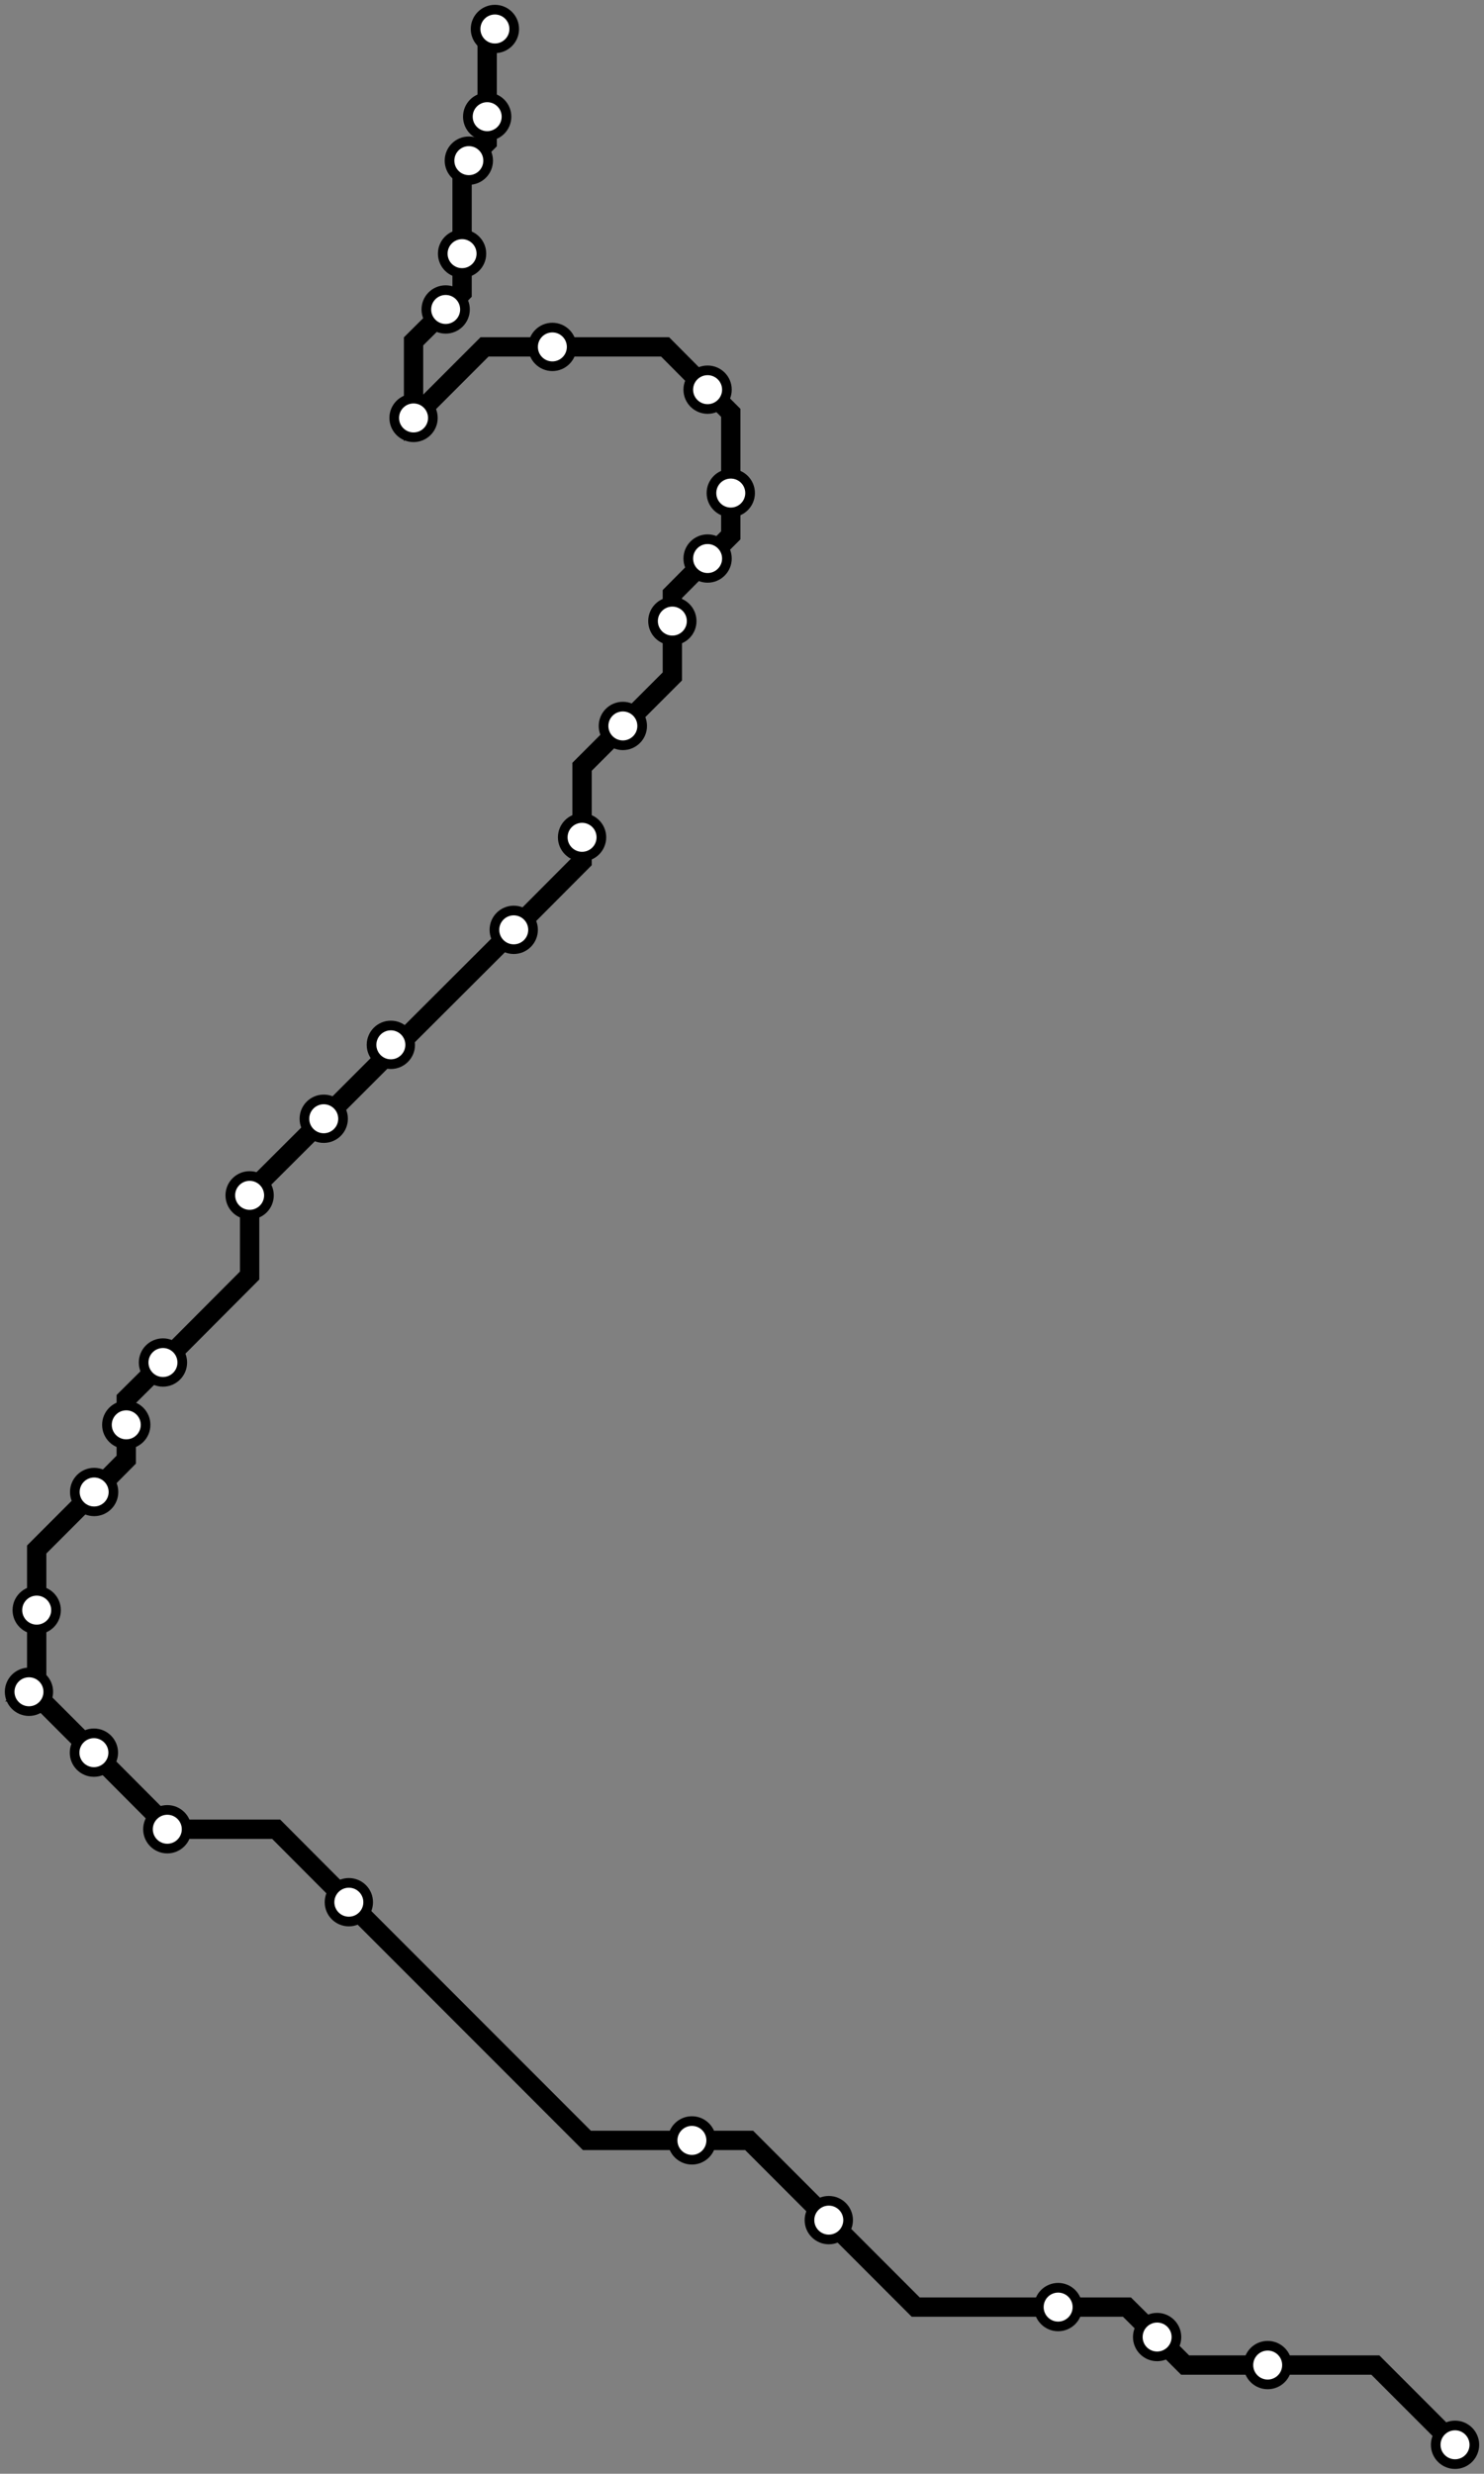 <svg width="614.7" height="1024.0" xmlns="http://www.w3.org/2000/svg">
<rect width="100%" height="100%" fill="#808080" stroke="none"/>
<path d="M205.0 12.0 L201.8 15.1 L201.8 48.3 L201.8 58.9 L194.2 66.5 L191.4 69.3 L191.4 105.0 L191.4 121.2 L184.6 128.1 L171.3 141.3 L171.3 173.0 L200.7 143.6 L228.8 143.6 L275.5 143.6 L293.1 161.3 L302.7 170.9 L302.7 204.1 L302.7 221.6 L293.1 231.2 L278.5 245.9 L278.5 257.1 L278.5 280.0 L258.0 300.5 L241.1 317.4 L241.1 346.6 L241.1 356.5 L212.8 384.9 L165.1 432.5 L161.9 432.5 L161.9 435.3 L134.1 463.1 L103.4 493.7 L103.4 494.8 L103.4 528.0 L67.5 564.0 L52.3 579.1 L52.3 589.8 L52.3 604.2 L39.0 617.6 L15.2 641.4 L15.2 666.5 L15.2 697.2 L12.0 700.3 L13.7 700.3 L38.9 725.5 L69.3 756.0 L69.3 757.2 L114.4 757.2 L144.5 787.4 L243.1 886.0 L286.6 886.0 L310.3 886.0 L343.3 919.0 L379.3 955.0 L438.3 955.0 L466.8 955.0 L479.3 967.4 L490.9 979.0 L525.1 979.0 L569.7 979.0 L602.7 1012.0 " />
<circle cx="205.0" cy="12.0" r="8" />
<circle cx="201.8" cy="48.3" r="8" />
<circle cx="194.2" cy="66.5" r="8" />
<circle cx="191.4" cy="105.0" r="8" />
<circle cx="184.6" cy="128.1" r="8" />
<circle cx="171.3" cy="173.0" r="8" />
<circle cx="228.8" cy="143.6" r="8" />
<circle cx="293.1" cy="161.3" r="8" />
<circle cx="302.7" cy="204.1" r="8" />
<circle cx="293.1" cy="231.2" r="8" />
<circle cx="278.5" cy="257.1" r="8" />
<circle cx="258.0" cy="300.5" r="8" />
<circle cx="241.1" cy="346.6" r="8" />
<circle cx="212.8" cy="384.9" r="8" />
<circle cx="161.9" cy="432.5" r="8" />
<circle cx="134.1" cy="463.1" r="8" />
<circle cx="103.4" cy="494.8" r="8" />
<circle cx="67.5" cy="564.0" r="8" />
<circle cx="52.3" cy="589.8" r="8" />
<circle cx="39.0" cy="617.6" r="8" />
<circle cx="15.2" cy="666.5" r="8" />
<circle cx="12.0" cy="700.3" r="8" />
<circle cx="38.9" cy="725.5" r="8" />
<circle cx="69.3" cy="757.2" r="8" />
<circle cx="144.5" cy="787.4" r="8" />
<circle cx="286.6" cy="886.0" r="8" />
<circle cx="343.3" cy="919.0" r="8" />
<circle cx="438.3" cy="955.0" r="8" />
<circle cx="479.3" cy="967.4" r="8" />
<circle cx="525.1" cy="979.0" r="8" />
<circle cx="602.7" cy="1012.0" r="8" />
<style>
circle {
fill: white;
stroke: #000000;
stroke-width: 4;
}
path {
fill: none;
stroke: #000000;
stroke-width: 8;
}</style>
</svg>